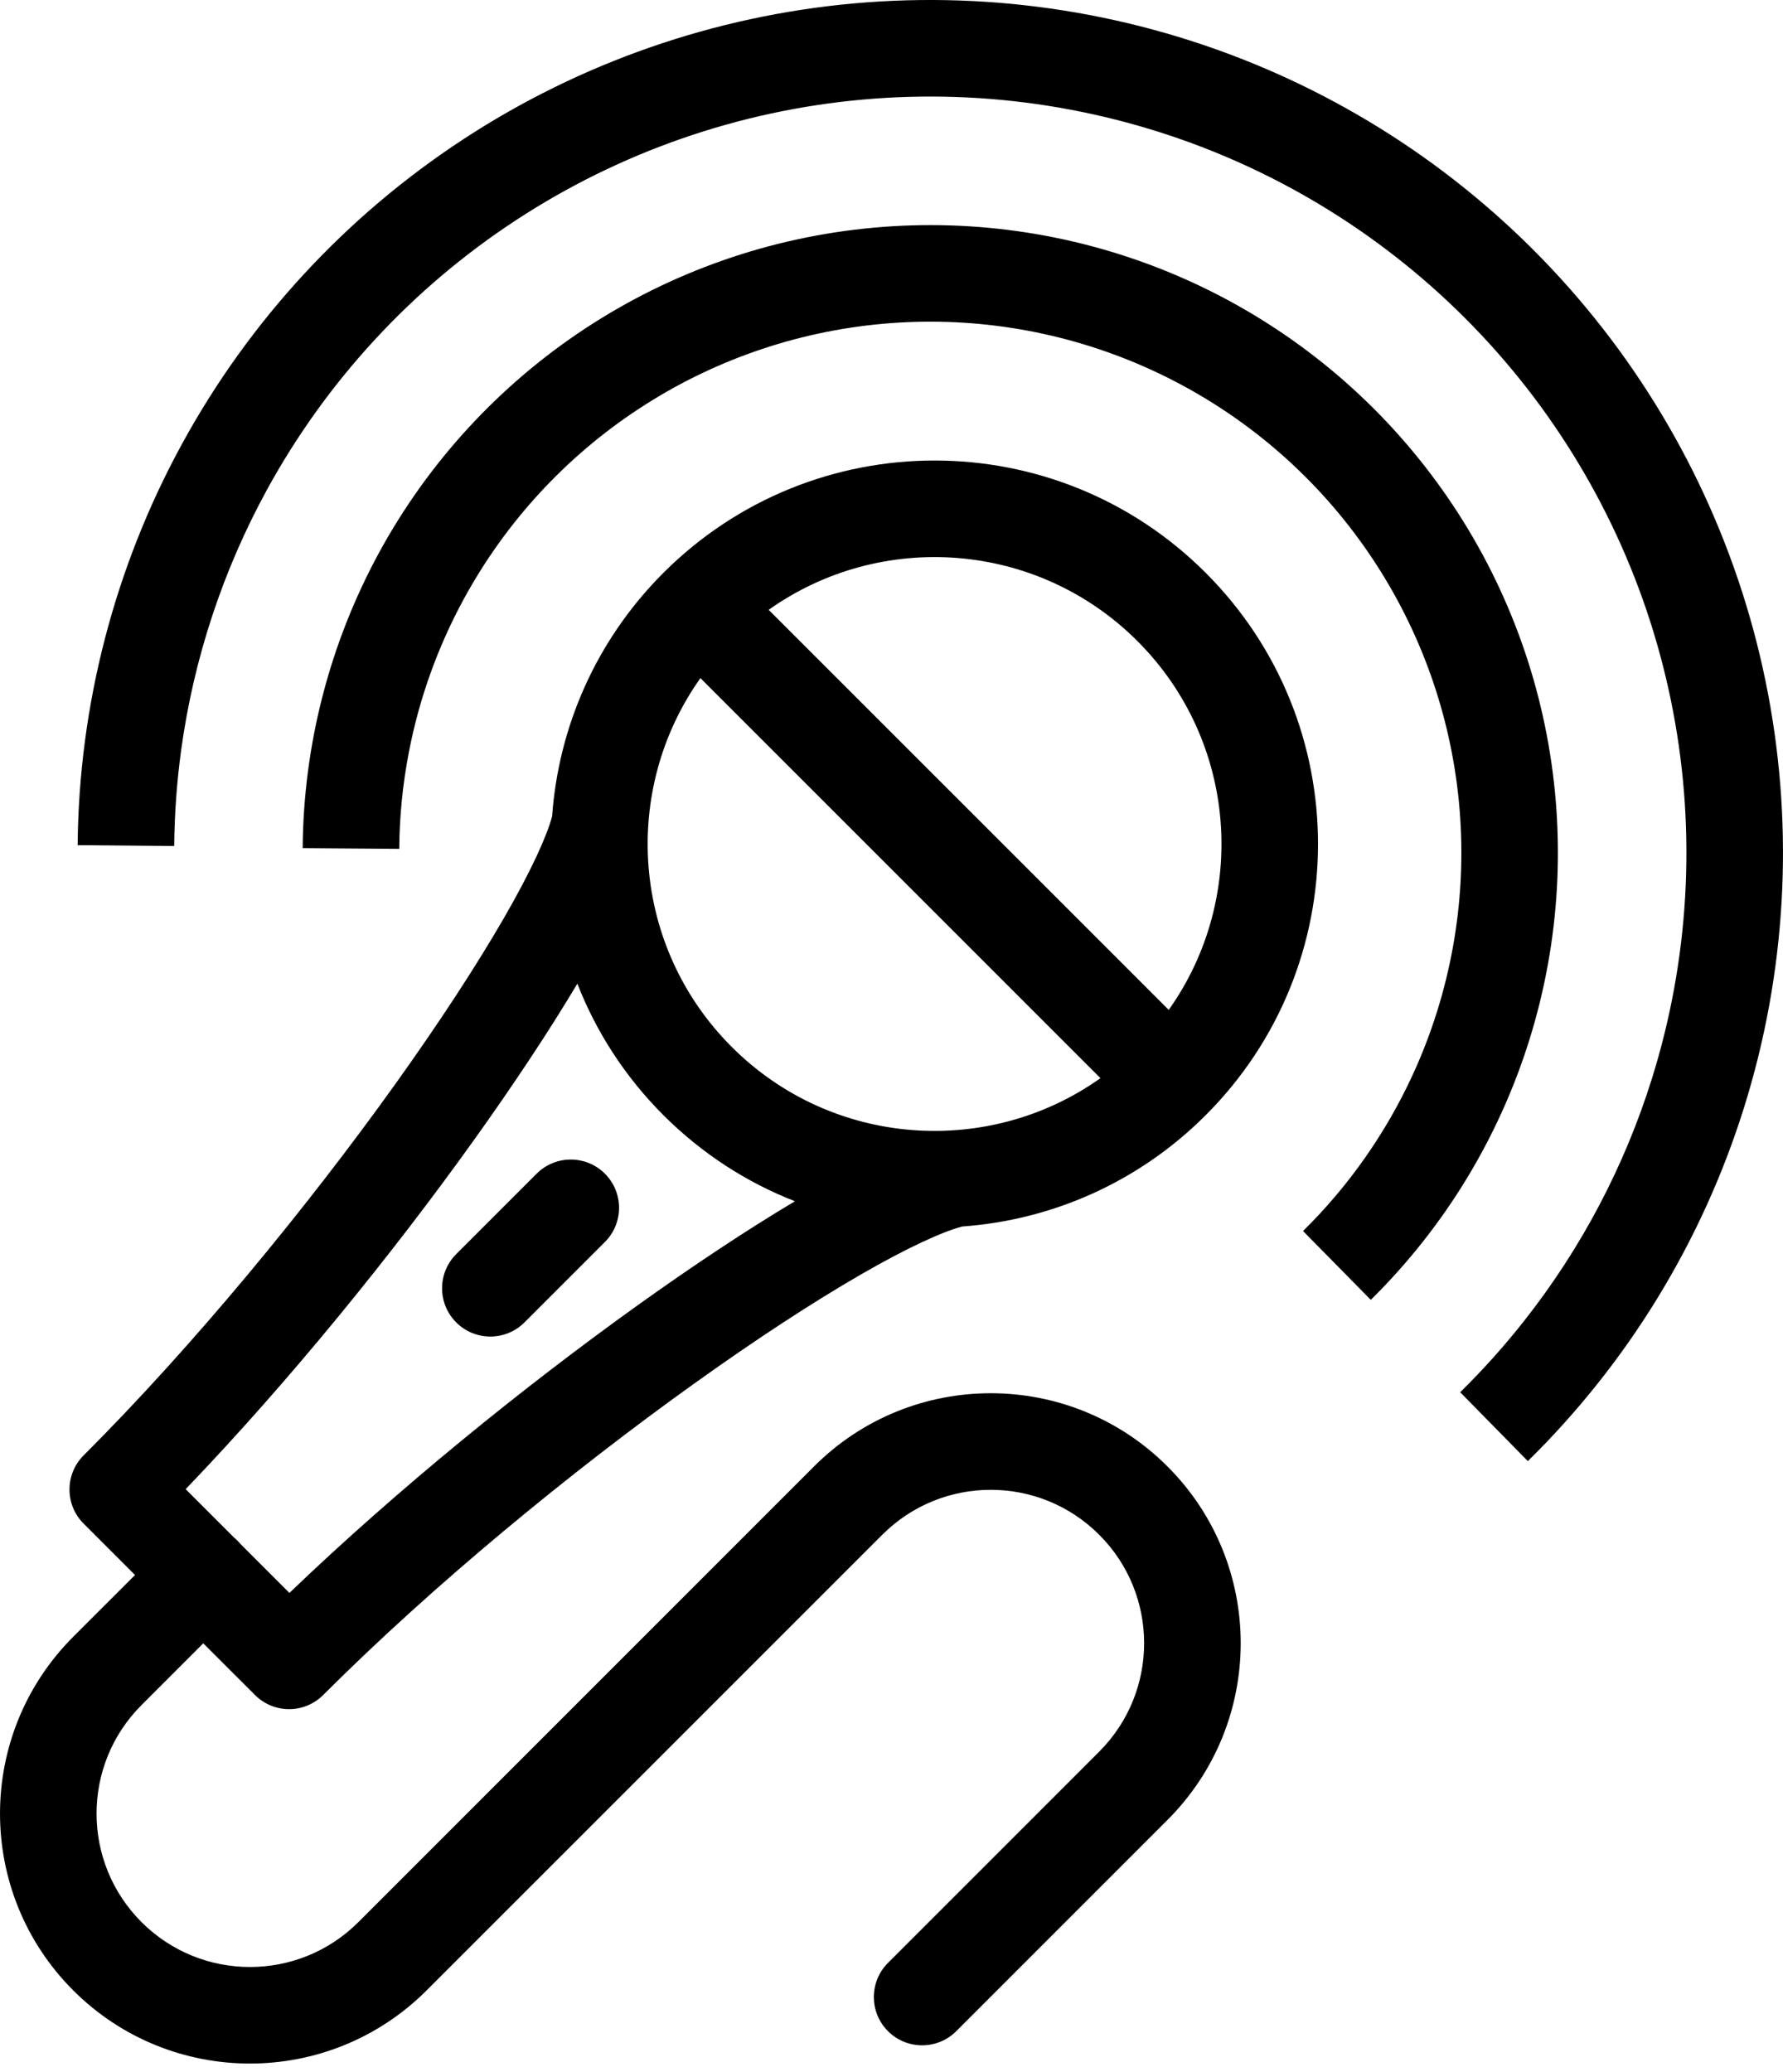 <svg viewBox="0 0 37 43" fill="none" xmlns="http://www.w3.org/2000/svg">
<path fill-rule="evenodd" clip-rule="evenodd" d="M15.951 12.654L24.253 20.955C25.904 18.631 25.687 15.387 23.604 13.303C21.52 11.22 18.276 11.003 15.951 12.654ZM22.836 22.372L14.535 14.071C12.884 16.395 13.1 19.639 15.184 21.723C17.267 23.806 20.511 24.023 22.836 22.372ZM13.767 11.886C16.875 8.779 21.913 8.779 25.02 11.886C28.128 14.994 28.128 20.032 25.02 23.14C23.613 24.548 21.808 25.318 19.967 25.45C19.553 25.56 18.839 25.884 17.864 26.446C16.866 27.022 15.678 27.798 14.403 28.711C11.851 30.537 9.003 32.876 6.707 35.171C6.52 35.359 6.265 35.465 5.999 35.465C5.733 35.465 5.478 35.359 5.291 35.171L4.218 34.099L2.936 35.381C1.693 36.624 1.693 38.64 2.936 39.883C4.179 41.126 6.195 41.126 7.438 39.883L16.892 30.429C18.917 28.403 22.202 28.403 24.227 30.429C26.253 32.454 26.253 35.739 24.227 37.764L19.844 42.147C19.453 42.538 18.818 42.538 18.427 42.147C18.036 41.756 18.036 41.121 18.427 40.73L22.81 36.347C24.053 35.104 24.053 33.088 22.81 31.846C21.567 30.603 19.552 30.603 18.309 31.846L8.854 41.3C6.829 43.325 3.544 43.325 1.519 41.3C-0.506 39.274 -0.506 35.99 1.519 33.964L2.802 32.682L1.736 31.616C1.344 31.225 1.344 30.59 1.736 30.199C4.031 27.904 6.37 25.055 8.197 22.503C9.11 21.228 9.886 20.039 10.462 19.041C11.024 18.066 11.347 17.352 11.457 16.94C11.589 15.099 12.359 13.294 13.767 11.886ZM11.981 20.411C11.395 21.394 10.659 22.505 9.826 23.669C8.132 26.035 6.006 28.657 3.853 30.9L4.859 31.906C4.884 31.926 4.907 31.948 4.93 31.97C4.953 31.993 4.974 32.017 4.994 32.041L6.006 33.053C8.249 30.901 10.871 28.775 13.236 27.082C14.401 26.248 15.513 25.512 16.496 24.926C15.502 24.538 14.57 23.943 13.767 23.14C12.964 22.337 12.369 21.405 11.981 20.411ZM12.553 24.354C12.944 24.745 12.944 25.38 12.553 25.771L10.884 27.44C10.492 27.831 9.858 27.831 9.467 27.44C9.076 27.049 9.076 26.415 9.467 26.023L11.136 24.354C11.527 23.963 12.162 23.963 12.553 24.354Z" fill='currentColor'/>
<path d="M6.281 17.599C6.297 15.457 6.841 13.353 7.864 11.471C8.888 9.59 10.36 7.99 12.149 6.813C13.939 5.636 15.991 4.919 18.124 4.725C20.257 4.53 22.405 4.865 24.378 5.699C26.35 6.533 28.087 7.841 29.433 9.507C30.78 11.172 31.695 13.144 32.097 15.248C32.499 17.352 32.377 19.522 31.74 21.567C31.103 23.612 29.972 25.468 28.446 26.972L27.04 25.544L27.041 25.543C27.521 25.07 27.955 24.556 28.338 24.007C28.985 23.081 29.489 22.058 29.827 20.971C30.366 19.241 30.47 17.404 30.129 15.624C29.789 13.845 29.014 12.176 27.875 10.767C26.736 9.357 25.266 8.251 23.597 7.545C21.928 6.839 20.11 6.556 18.306 6.72C16.501 6.884 14.764 7.491 13.25 8.487C11.736 9.483 10.491 10.837 9.625 12.429C9.081 13.428 8.697 14.502 8.484 15.612C8.357 16.268 8.29 16.936 8.285 17.609L8.285 17.614L6.281 17.599Z" fill='currentColor'/>
<path d="M1.611 17.537C1.637 14.627 2.38 11.768 3.775 9.215C5.169 6.661 7.172 4.49 9.606 2.895C12.04 1.3 14.83 0.33 17.728 0.07C20.626 -0.189 23.544 0.271 26.222 1.408C28.901 2.546 31.257 4.326 33.083 6.592C34.909 8.858 36.148 11.539 36.69 14.398C37.232 17.257 37.061 20.206 36.191 22.983C35.322 25.759 33.781 28.279 31.705 30.318L30.301 28.889L30.302 28.888C30.781 28.417 31.228 27.918 31.64 27.393C32.813 25.902 33.709 24.205 34.279 22.384C35.05 19.921 35.202 17.306 34.721 14.771C34.241 12.236 33.142 9.858 31.523 7.849C29.904 5.84 27.814 4.261 25.439 3.252C23.064 2.244 20.477 1.836 17.907 2.066C15.336 2.296 12.863 3.156 10.704 4.571C8.546 5.985 6.77 7.91 5.533 10.175C4.619 11.85 4.02 13.673 3.761 15.552C3.67 16.214 3.621 16.883 3.615 17.555L1.611 17.537Z" fill='currentColor'/>
</svg>
